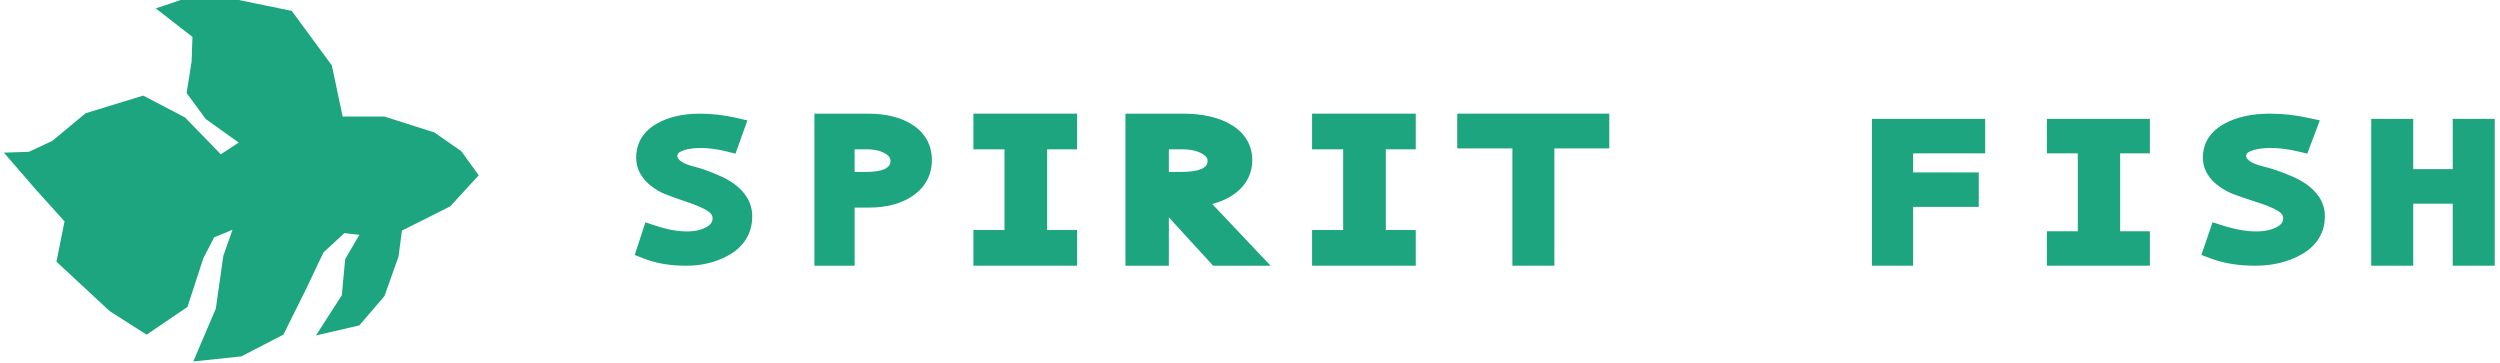 <svg width="262" height="38" viewBox="0 0 262 38" fill="none" xmlns="http://www.w3.org/2000/svg">
<path fill-rule="evenodd" clip-rule="evenodd" d="M25.017 0L30.577 1.142L34.775 6.855L35.911 12.216H40.293L45.532 13.886L48.346 15.846L50.166 18.369L47.193 21.62L42.121 24.169L41.767 26.886L40.293 31.024L37.661 34.1L33.113 35.155L35.824 30.937L36.174 27.157L37.661 24.609L36.086 24.433L33.9 26.454L32.063 30.321L29.702 35.067L25.286 37.352L20.257 37.88L22.618 32.343L23.405 26.806L24.367 24.081L22.444 24.872L21.307 27.07L19.645 32.167L15.365 35.073L11.495 32.606L5.915 27.421L6.765 23.202L3.757 19.867L0.405 15.996L3.029 15.908L5.477 14.765L8.976 11.865L15.01 10.019L19.383 12.304L23.143 16.171L25.017 14.941L21.569 12.48L19.558 9.756L20.082 6.416L20.17 3.867L16.322 0.879L18.945 0H25.017Z" fill="#1CA57F"/>
<path fill-rule="evenodd" clip-rule="evenodd" d="M76.896 19.242C76.398 18.896 75.896 18.618 75.402 18.415C74.951 18.231 74.109 17.811 72.74 17.462C70.658 16.933 70.828 16.157 71.249 15.93C72.272 15.379 74.17 15.373 76.17 15.877L77.079 16.105L78.326 12.618L77.104 12.339C75.866 12.056 74.603 11.913 73.35 11.913C71.558 11.913 70.034 12.265 68.821 12.962C67.042 13.984 66.669 15.458 66.669 16.514C66.669 17.138 66.825 17.724 67.132 18.254C67.409 18.731 67.796 19.159 68.282 19.526C68.721 19.857 69.172 20.122 69.62 20.311C70.022 20.482 70.855 20.781 72.169 21.228C73.623 21.722 74.175 22.09 74.374 22.265C74.641 22.5 74.677 22.693 74.677 22.866C74.677 23.141 74.612 23.437 74.135 23.74C73.101 24.395 71.224 24.498 68.625 23.627L67.638 23.297L66.519 26.724L67.512 27.11C68.776 27.6 70.252 27.849 71.899 27.849C73.659 27.849 75.221 27.443 76.543 26.643C78.041 25.736 78.833 24.363 78.833 22.67C78.833 21.923 78.636 21.237 78.247 20.629C77.904 20.093 77.449 19.627 76.896 19.242Z" fill="#1CA57F"/>
<path fill-rule="evenodd" clip-rule="evenodd" d="M89.565 15.649H90.845C91.686 15.649 92.36 15.815 92.849 16.142C93.325 16.461 93.325 16.728 93.325 16.872C93.325 17.632 92.457 18.018 90.744 18.018H89.565V15.649ZM95.588 13.05C94.4 12.294 92.838 11.911 90.946 11.911H85.352V27.847H89.566V21.758H91.034C92.886 21.758 94.428 21.352 95.617 20.551C97.31 19.41 97.666 17.869 97.666 16.776C97.666 15.68 97.305 14.143 95.588 13.05Z" fill="#1CA57F"/>
<path fill-rule="evenodd" clip-rule="evenodd" d="M112.878 24.107H109.741V15.65H112.878V11.911H102.012V15.65H105.27V24.107H102.012V27.847H112.878V24.107Z" fill="#1CA57F"/>
<path fill-rule="evenodd" clip-rule="evenodd" d="M122.497 15.649H123.878C124.786 15.649 125.513 15.815 126.041 16.142C126.555 16.461 126.555 16.728 126.555 16.872C126.555 17.632 125.618 18.018 123.769 18.018H122.497V15.649ZM133.159 27.847L127.045 21.383C127.777 21.183 128.446 20.913 129.027 20.551C130.854 19.41 131.238 17.869 131.238 16.776C131.238 15.68 130.848 14.143 128.995 13.05C127.713 12.294 126.028 11.911 123.986 11.911H117.948V27.847H122.496V22.78L127.136 27.847H133.159Z" fill="#1CA57F"/>
<path fill-rule="evenodd" clip-rule="evenodd" d="M148.371 24.107H145.234V15.65H148.371V11.911H137.506V15.65H140.763V24.107H137.506V27.847H148.371V24.107Z" fill="#1CA57F"/>
<path fill-rule="evenodd" clip-rule="evenodd" d="M152.718 11.911V15.554H158.499V27.847H162.898V15.554H168.653V11.911H152.718Z" fill="#1CA57F"/>
<path fill-rule="evenodd" clip-rule="evenodd" d="M241.611 19.241C241.087 18.894 240.559 18.616 240.04 18.413C239.566 18.229 238.68 17.809 237.241 17.46C235.053 16.93 235.231 16.155 235.674 15.927C236.75 15.377 238.745 15.371 240.847 15.874L241.803 16.103L243.115 12.616L241.829 12.337C240.528 12.054 239.2 11.911 237.883 11.911C235.998 11.911 234.396 12.263 233.122 12.96C231.251 13.982 230.859 15.456 230.859 16.512C230.859 17.136 231.023 17.722 231.346 18.252C231.637 18.729 232.044 19.157 232.555 19.524C233.016 19.855 233.49 20.12 233.962 20.309C234.384 20.48 235.26 20.779 236.641 21.226C238.17 21.72 238.75 22.088 238.959 22.263C239.24 22.498 239.278 22.691 239.278 22.864C239.278 23.139 239.209 23.435 238.709 23.738C237.621 24.393 235.648 24.497 232.915 23.625L231.877 23.294L230.701 26.722L231.745 27.108C233.074 27.598 234.626 27.847 236.358 27.847C238.208 27.847 239.85 27.441 241.24 26.641C242.815 25.734 243.647 24.361 243.647 22.668C243.647 21.921 243.44 21.235 243.031 20.627C242.67 20.091 242.192 19.625 241.611 19.241Z" fill="#1CA57F"/>
<path fill-rule="evenodd" clip-rule="evenodd" d="M196.179 27.847H200.493V21.68H207.374V18.07H200.493V16.071H208.046V12.46H196.179V27.847Z" fill="#1CA57F"/>
<path fill-rule="evenodd" clip-rule="evenodd" d="M214.518 16.071H217.753V24.237H214.518V27.847H225.307V24.237H222.192V16.071H225.307V12.46H214.518V16.071Z" fill="#1CA57F"/>
<path fill-rule="evenodd" clip-rule="evenodd" d="M257.046 17.726H252.906V12.46H248.503V27.847H252.906V21.346H257.046V27.847H261.449V12.46H257.046V17.726Z" fill="#1CA57F"/>
</svg>
